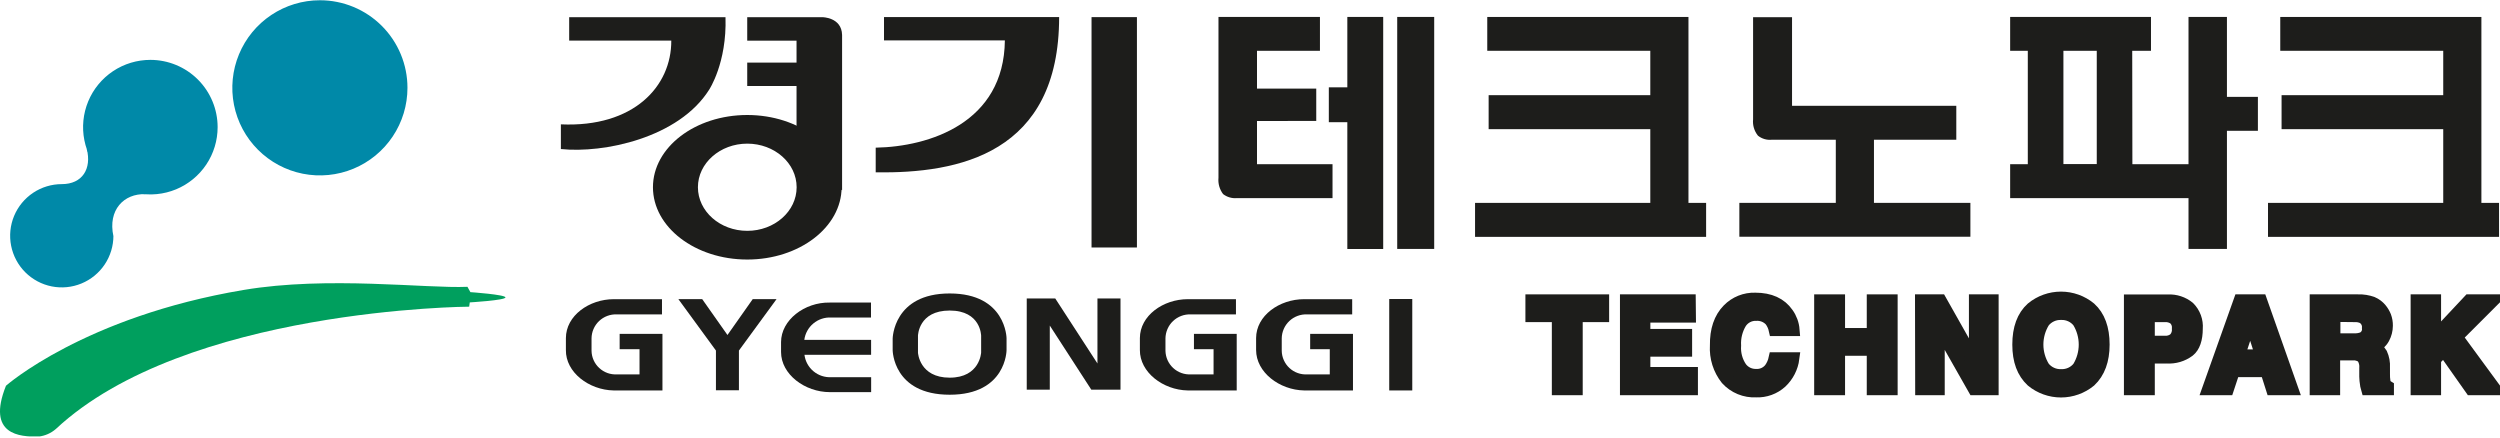 <svg width="200" height="35" viewBox="0 0 200 35" fill="none" xmlns="http://www.w3.org/2000/svg">
<g clip-path="url(#clip0_84_844)">
<path d="M52.236 14.979C52.236 11.787 55.618 9.2 59.782 9.2C63.947 9.2 67.329 11.787 67.329 14.979C67.329 18.171 63.947 20.763 59.782 20.763C55.618 20.763 52.236 18.175 52.236 14.979ZM59.782 18.467C61.96 18.467 63.731 16.907 63.731 14.979C63.731 13.051 61.96 11.491 59.782 11.491C57.605 11.491 55.833 13.056 55.833 14.979C55.833 16.903 57.601 18.467 59.782 18.467Z" fill="#1D1D1B"/>
<path d="M56.73 7.179C54.294 11.043 48.274 12.282 44.87 11.923V9.948C50.709 10.21 53.724 6.896 53.703 3.247H45.534V1.378H58.04C58.159 5.036 56.73 7.179 56.73 7.179Z" fill="#1D1D1B"/>
<path d="M65.777 1.374H59.778V3.251H63.723V5.006H59.778V6.879H63.723V13.622L67.367 15.216V2.795C67.333 1.37 65.777 1.374 65.777 1.374Z" fill="#1D1D1B"/>
<path d="M70.056 13.787V11.813C74.347 11.737 80.326 9.826 80.389 3.234H70.72V1.366H84.731C84.731 12.291 76.707 13.889 70.056 13.787Z" fill="#1D1D1B"/>
<path d="M90.954 1.37H87.323V19.799H90.954V1.37Z" fill="#1D1D1B"/>
<path d="M100.56 9.682V13.136H106.602V15.85H98.937C98.545 15.882 98.156 15.766 97.846 15.525C97.565 15.152 97.434 14.687 97.478 14.222V1.357H105.596V4.063H100.56V7.09H105.3V9.673L100.56 9.682ZM106.306 6.988H107.786V1.357H110.656V19.922H107.786V9.775H106.306V6.988ZM111.777 1.357H114.736V19.917H111.777V1.357Z" fill="#1D1D1B"/>
<path d="M132.024 4.063H118.981V1.357H135.077V16.231H136.489V18.949H118.004V16.231H132.024V10.333H119.091V7.614H132.024V4.063Z" fill="#1D1D1B"/>
<path d="M156.504 11.179H149.917V16.227H157.632V18.941H139.148V16.227H146.864V11.179H141.744C141.346 11.22 140.948 11.103 140.636 10.853C140.34 10.487 140.2 10.019 140.247 9.551V1.378H143.363V8.464H156.504V11.179Z" fill="#1D1D1B"/>
<path d="M170.591 13.136H175.081V1.357H178.155V7.749H180.632V10.464H178.155V19.913H175.081V15.85H160.812V13.136H162.224V4.063H160.812V1.357H172.079V4.063H170.578L170.591 13.136ZM165.073 4.063V13.127H167.741V4.063H165.073Z" fill="#1D1D1B"/>
<path d="M195.459 4.063H182.421V1.357H198.512V16.231H199.924V18.949H181.44V16.231H195.459V10.333H182.526V7.614H195.459V4.063Z" fill="#1D1D1B"/>
<path d="M128.236 24.044V25.274H126.122V31.121H124.642V25.274H122.528V24.044H128.236Z" fill="#1D1D1B" stroke="#1D1D1B" stroke-width="0.99"/>
<path d="M135.178 25.312H131.534V26.809H134.874V28.039H131.534V29.853H135.339V31.121H130.092V24.044H135.165L135.178 25.312Z" fill="#1D1D1B" stroke="#1D1D1B" stroke-width="0.99"/>
<path d="M138.256 24.78C138.537 24.492 138.874 24.267 139.247 24.116C139.619 23.967 140.019 23.896 140.421 23.909C141.592 23.909 142.446 24.298 142.991 25.076C143.269 25.462 143.436 25.916 143.473 26.39H141.993C141.932 26.113 141.811 25.852 141.638 25.625C141.491 25.469 141.31 25.347 141.11 25.269C140.91 25.191 140.694 25.158 140.48 25.173C140.236 25.166 139.994 25.222 139.778 25.336C139.562 25.449 139.379 25.616 139.245 25.82C138.913 26.37 138.755 27.008 138.793 27.65C138.748 28.278 138.916 28.902 139.271 29.422C139.411 29.608 139.593 29.759 139.802 29.861C140.012 29.963 140.243 30.014 140.476 30.01C140.693 30.023 140.911 29.983 141.109 29.894C141.308 29.805 141.482 29.669 141.617 29.498C141.794 29.251 141.917 28.97 141.981 28.674H143.456C143.362 29.4 143.018 30.071 142.484 30.572C141.94 31.064 141.225 31.323 140.493 31.295C140.052 31.317 139.612 31.242 139.204 31.073C138.796 30.905 138.43 30.649 138.133 30.322C137.529 29.561 137.228 28.603 137.288 27.634C137.271 26.405 137.594 25.453 138.256 24.78Z" fill="#1D1D1B" stroke="#1D1D1B" stroke-width="0.99"/>
<path d="M145.629 31.121V24.044H147.109V26.737H149.836V24.044H151.316V31.121H149.836V27.967H147.109V31.121H145.629Z" fill="#1D1D1B" stroke="#1D1D1B" stroke-width="0.99"/>
<path d="M153.696 24.044H155.239L158.009 28.953V24.044H159.395V31.121H157.924L155.083 26.12V31.121H153.709L153.696 24.044Z" fill="#1D1D1B" stroke="#1D1D1B" stroke-width="0.99"/>
<path d="M164.892 30.026C164.625 30.036 164.361 29.983 164.119 29.872C163.876 29.761 163.663 29.596 163.496 29.388C163.156 28.84 162.976 28.208 162.976 27.564C162.976 26.919 163.156 26.287 163.496 25.739C163.663 25.532 163.876 25.366 164.119 25.255C164.361 25.144 164.625 25.091 164.892 25.101C165.158 25.091 165.422 25.144 165.664 25.256C165.906 25.367 166.118 25.535 166.283 25.744C166.617 26.292 166.794 26.923 166.794 27.566C166.794 28.209 166.617 28.839 166.283 29.388C166.117 29.596 165.905 29.763 165.663 29.873C165.422 29.984 165.157 30.037 164.892 30.026ZM168.274 27.566C168.274 26.272 167.917 25.302 167.204 24.657C166.549 24.118 165.727 23.824 164.879 23.824C164.031 23.824 163.209 24.118 162.554 24.657C161.835 25.304 161.48 26.272 161.48 27.566C161.48 28.86 161.835 29.798 162.554 30.47C163.209 31.009 164.031 31.303 164.879 31.303C165.727 31.303 166.549 31.009 167.204 30.47C167.917 29.799 168.274 28.831 168.274 27.566Z" fill="#1D1D1B" stroke="#1D1D1B" stroke-width="0.99"/>
<path d="M174.248 26.293C174.261 26.44 174.243 26.587 174.195 26.726C174.148 26.865 174.072 26.993 173.973 27.101C173.757 27.281 173.48 27.371 173.199 27.355H171.889V25.274H173.199C173.477 25.259 173.752 25.343 173.973 25.511C174.073 25.614 174.149 25.737 174.197 25.872C174.244 26.007 174.262 26.151 174.248 26.293ZM175.728 26.293C175.753 25.983 175.711 25.671 175.603 25.379C175.496 25.087 175.326 24.822 175.106 24.602C174.638 24.217 174.042 24.021 173.436 24.053H170.409V31.122H171.889V28.585H173.347C173.977 28.626 174.6 28.442 175.106 28.065C175.521 27.739 175.728 27.126 175.728 26.289V26.293Z" fill="#1D1D1B" stroke="#1D1D1B" stroke-width="0.99"/>
<path d="M180.023 25.663L180.911 28.445H179.106L180.023 25.663ZM176.666 31.121H178.222L178.7 29.675H181.309L181.769 31.121H183.368L180.873 24.044H179.182L176.666 31.121Z" fill="#1D1D1B" stroke="#1D1D1B" stroke-width="0.99"/>
<path d="M188.348 25.274C188.582 25.26 188.816 25.304 189.029 25.401C189.171 25.488 189.287 25.614 189.361 25.763C189.436 25.913 189.467 26.08 189.451 26.247C189.47 26.407 189.439 26.569 189.364 26.712C189.288 26.854 189.172 26.971 189.029 27.046C188.803 27.134 188.561 27.173 188.318 27.16H186.737V25.257L188.348 25.274ZM188.652 24.044H185.27V31.121H186.716V28.339H188.158C188.458 28.306 188.759 28.386 189.003 28.564C189.186 28.828 189.269 29.148 189.236 29.468V30.128C189.24 30.333 189.26 30.538 189.295 30.741C189.295 30.834 189.346 30.961 189.388 31.121H191.02V30.939C190.948 30.896 190.886 30.838 190.839 30.769C190.791 30.699 190.759 30.621 190.745 30.538C190.711 30.32 190.697 30.099 190.703 29.878V29.401C190.727 29.022 190.657 28.643 190.5 28.297C190.348 28.041 190.114 27.844 189.836 27.739C190.015 27.685 190.182 27.597 190.328 27.479C190.473 27.36 190.593 27.215 190.682 27.05C190.846 26.746 190.933 26.406 190.935 26.061C190.94 25.807 190.897 25.554 190.809 25.316C190.722 25.1 190.602 24.899 190.453 24.72C190.274 24.506 190.047 24.336 189.79 24.226C189.425 24.094 189.04 24.032 188.652 24.044Z" fill="#1D1D1B" stroke="#1D1D1B" stroke-width="0.99"/>
<path d="M193.345 24.044H194.791V26.965L197.531 24.044H199.438L196.529 26.953L199.586 31.121H197.687L195.506 28.027L194.791 28.754V31.121H193.345V24.044Z" fill="#1D1D1B" stroke="#1D1D1B" stroke-width="0.99"/>
<path d="M112.982 23.921H111.138V31.236H112.982V23.921Z" fill="#1D1D1B"/>
<path d="M104.331 31.236H108.238V26.712H104.813V27.938H106.382V29.95H104.577C104.318 29.966 104.058 29.929 103.814 29.841C103.57 29.754 103.346 29.618 103.156 29.442C102.965 29.266 102.813 29.053 102.707 28.816C102.601 28.58 102.543 28.324 102.539 28.065V27.071C102.542 26.811 102.597 26.553 102.702 26.315C102.806 26.076 102.958 25.861 103.147 25.682C103.336 25.503 103.56 25.363 103.804 25.273C104.048 25.181 104.308 25.14 104.568 25.152H108.175V23.934H104.331C102.349 23.934 100.488 25.253 100.488 27.05V28.001C100.488 29.781 102.349 31.198 104.331 31.236Z" fill="#1D1D1B"/>
<path d="M49.09 31.236H52.996V26.712H49.572V27.938H51.162V29.95H49.356C49.098 29.965 48.839 29.928 48.595 29.84C48.352 29.752 48.128 29.616 47.938 29.44C47.748 29.264 47.596 29.052 47.49 28.815C47.384 28.579 47.327 28.324 47.323 28.065V27.071C47.325 26.811 47.38 26.554 47.484 26.315C47.588 26.076 47.739 25.861 47.928 25.682C48.117 25.503 48.34 25.364 48.584 25.273C48.828 25.181 49.088 25.14 49.348 25.152H52.959V23.934H49.111C47.132 23.934 45.272 25.253 45.272 27.05V28.001C45.243 29.781 47.111 31.198 49.09 31.236Z" fill="#1D1D1B"/>
<path d="M95.017 31.236H98.937V26.712H95.516V27.938H97.085V29.95H95.275C95.017 29.965 94.757 29.928 94.514 29.84C94.27 29.753 94.046 29.617 93.856 29.441C93.665 29.265 93.513 29.052 93.406 28.816C93.3 28.579 93.243 28.324 93.237 28.065V27.071C93.241 26.811 93.296 26.553 93.401 26.315C93.505 26.076 93.656 25.861 93.846 25.682C94.035 25.503 94.258 25.363 94.502 25.273C94.747 25.181 95.007 25.14 95.267 25.152H98.877V23.934H95.03C93.052 23.934 91.191 25.253 91.191 27.05V28.001C91.178 29.781 93.039 31.198 95.017 31.236Z" fill="#1D1D1B"/>
<path d="M89.64 31.176V23.879H87.796V29.079L84.422 23.879H82.139V31.176H83.983V26.044L87.306 31.176H89.64Z" fill="#1D1D1B"/>
<path d="M59.114 31.219V28.043L62.124 23.93H60.218L58.197 26.8L56.176 23.93H54.269L57.275 28.043V31.219H59.114Z" fill="#1D1D1B"/>
<path d="M75.975 23.477C71.456 23.477 71.413 27.088 71.413 27.088V28.018C71.413 28.018 71.434 31.578 75.975 31.578C80.516 31.578 80.524 28.01 80.524 28.01V27.059C80.524 27.059 80.49 23.477 75.975 23.477ZM78.491 28.2C78.491 28.2 78.402 30.213 75.975 30.213C73.548 30.213 73.438 28.217 73.438 28.217V26.86C73.438 26.86 73.468 24.843 75.975 24.843C78.482 24.843 78.491 26.864 78.491 26.864V28.2Z" fill="#1D1D1B"/>
<path d="M66.496 25.401H69.68V24.205H66.382C64.365 24.167 62.484 25.604 62.484 27.372V28.162C62.484 29.938 64.378 31.371 66.395 31.371H69.692V30.175H66.509C65.99 30.204 65.48 30.037 65.08 29.704C64.681 29.373 64.422 28.901 64.357 28.386H69.688V27.19H64.344C64.412 26.676 64.672 26.206 65.071 25.875C65.469 25.544 65.978 25.375 66.496 25.401Z" fill="#1D1D1B"/>
<path d="M32.597 7.022C32.598 8.408 32.188 9.763 31.418 10.916C30.649 12.069 29.555 12.967 28.274 13.498C26.994 14.029 25.585 14.168 24.226 13.898C22.866 13.628 21.618 12.96 20.638 11.98C19.658 11 18.99 9.752 18.72 8.392C18.45 7.033 18.589 5.624 19.12 4.344C19.651 3.063 20.549 1.969 21.702 1.2C22.855 0.43 24.21 0.02 25.596 0.021C27.453 0.021 29.233 0.759 30.546 2.072C31.859 3.385 32.597 5.165 32.597 7.022Z" fill="#0089A8"/>
<path d="M17.41 10.172C17.41 11.237 17.095 12.277 16.503 13.162C15.912 14.047 15.071 14.737 14.088 15.145C13.104 15.552 12.022 15.659 10.978 15.451C9.934 15.243 8.975 14.731 8.223 13.978C7.47 13.225 6.957 12.266 6.75 11.222C6.542 10.178 6.649 9.096 7.056 8.112C7.463 7.129 8.153 6.288 9.038 5.697C9.923 5.106 10.964 4.79 12.028 4.79C13.456 4.79 14.825 5.357 15.834 6.366C16.843 7.376 17.41 8.745 17.41 10.172Z" fill="#0089A8"/>
<path d="M11.639 15.534C9.91 15.466 8.616 16.802 9.073 18.895V18.861C9.073 19.678 8.831 20.477 8.377 21.156C7.923 21.835 7.277 22.365 6.522 22.677C5.767 22.99 4.936 23.072 4.135 22.912C3.334 22.752 2.598 22.358 2.02 21.78C1.443 21.202 1.05 20.466 0.891 19.664C0.732 18.863 0.814 18.032 1.127 17.277C1.441 16.522 1.971 15.878 2.651 15.424C3.33 14.971 4.129 14.729 4.947 14.73C6.587 14.73 7.348 13.504 6.942 11.91" fill="#0089A8"/>
<path d="M37.632 23.372C37.632 23.372 40.435 23.566 40.435 23.794C40.435 24.023 37.582 24.192 37.582 24.192L37.535 24.534C37.535 24.534 14.819 24.653 4.469 34.318C4.082 34.655 3.601 34.868 3.091 34.926C1.602 34.952 -1.099 34.812 0.478 30.859C0.478 30.859 6.722 25.337 19.503 23.194C26.238 22.061 34.102 23.093 37.396 22.945L37.632 23.372Z" fill="#009F5E"/>
</g>
<defs>
<clipPath id="clip0_84_844">
<rect width="200" height="34.914" fill="white"/>
</clipPath>
</defs>
</svg>
